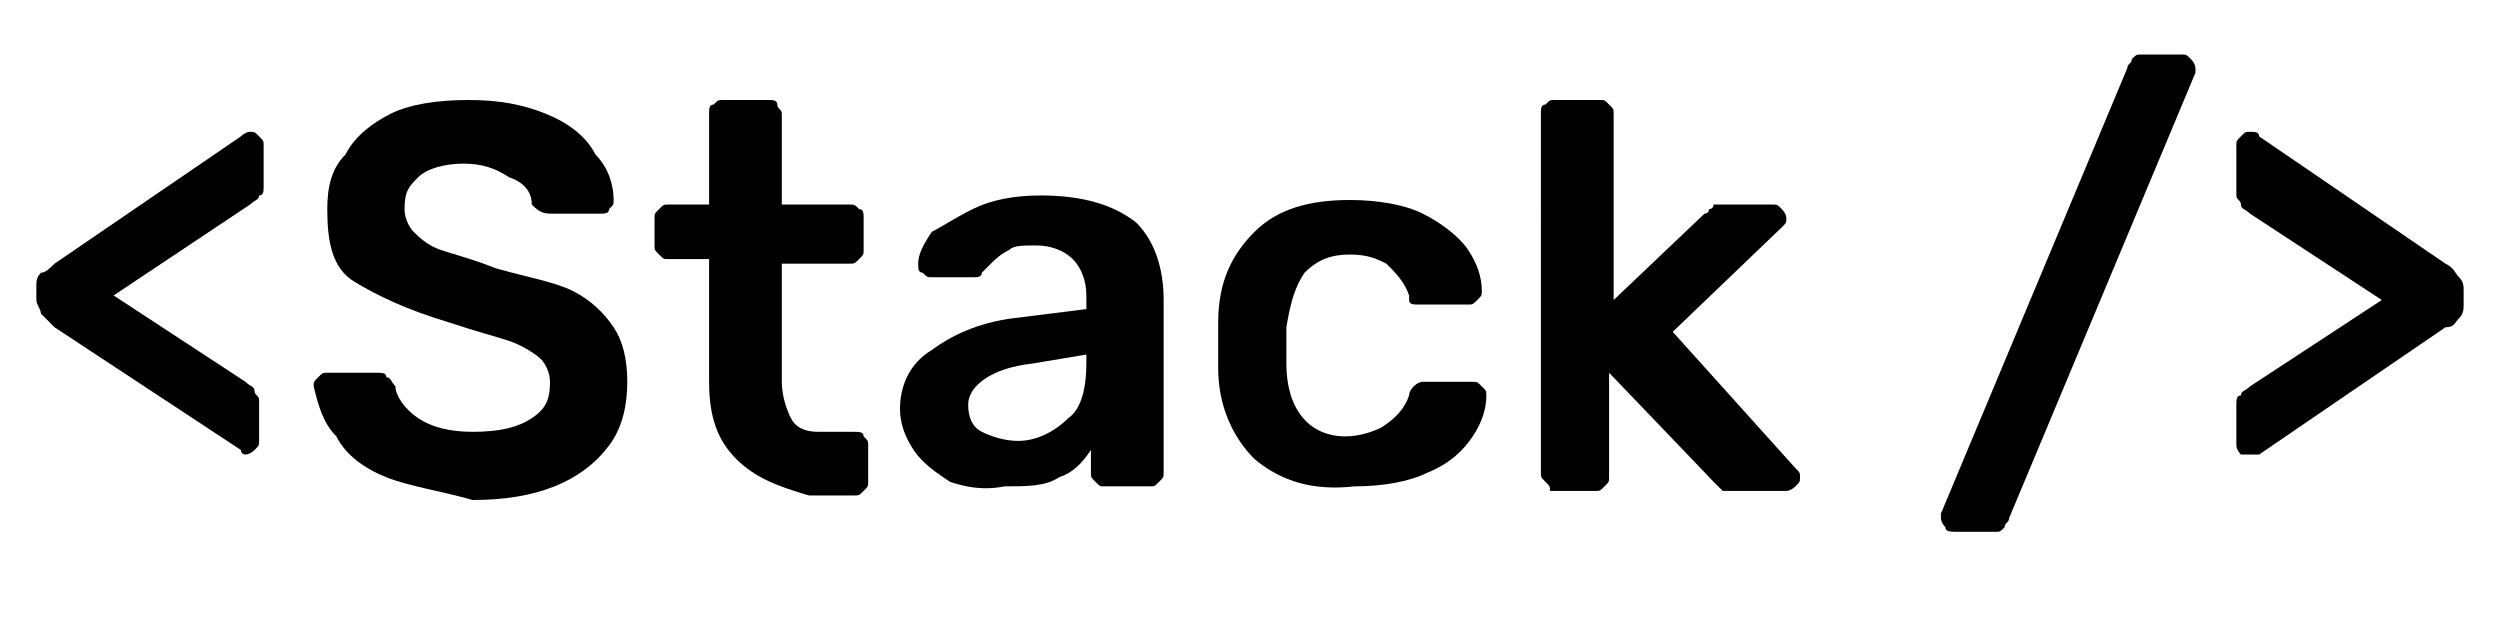<?xml version="1.0" encoding="utf-8"?>
<!-- Generator: Adobe Illustrator 25.2.0, SVG Export Plug-In . SVG Version: 6.00 Build 0)  -->
<svg version="1.1" id="Layer_1" xmlns="http://www.w3.org/2000/svg" xmlns:xlink="http://www.w3.org/1999/xlink" x="0px" y="0px"
	 viewBox="0 0 55 14" style="enable-background:new 0 0 55 14;" xml:space="preserve">
<g>
	<path d="M5.3,9.9L1.2,7.2C1.1,7.1,1,7,0.9,6.9C0.9,6.8,0.8,6.7,0.8,6.6V6.3c0-0.1,0-0.2,0.1-0.3C1,6,1.1,5.9,1.2,5.8L5.3,3
		C5.3,3,5.4,2.9,5.5,2.9c0.1,0,0.1,0,0.2,0.1s0.1,0.1,0.1,0.2v0.9c0,0.1,0,0.2-0.1,0.2c0,0.1-0.1,0.1-0.2,0.2L2.5,6.5l2.9,1.9
		c0.1,0.1,0.2,0.1,0.2,0.2c0,0.1,0.1,0.1,0.1,0.2v0.9c0,0.1,0,0.1-0.1,0.2c0,0-0.1,0.1-0.2,0.1C5.4,10,5.3,10,5.3,9.9z"/>
	<path d="M8.5,10.5C8,10.3,7.6,10,7.4,9.6C7.1,9.3,7,8.9,6.9,8.5c0-0.1,0-0.1,0.1-0.2s0.1-0.1,0.2-0.1h1.1c0.1,0,0.2,0,0.2,0.1
		c0.1,0,0.1,0.1,0.2,0.2C8.7,8.7,8.9,9,9.2,9.2c0.3,0.2,0.7,0.3,1.2,0.3c0.6,0,1-0.1,1.3-0.3c0.3-0.2,0.4-0.4,0.4-0.8
		c0-0.2-0.1-0.4-0.2-0.5s-0.4-0.3-0.7-0.4s-0.7-0.2-1.3-0.4C8.9,6.8,8.3,6.5,7.8,6.2S7.2,5.3,7.2,4.6c0-0.5,0.1-0.9,0.4-1.2
		C7.8,3,8.2,2.7,8.6,2.5s1-0.3,1.7-0.3c0.7,0,1.2,0.1,1.7,0.3c0.5,0.2,0.9,0.5,1.1,0.9c0.3,0.3,0.4,0.7,0.4,1c0,0.1,0,0.1-0.1,0.2
		c0,0.1-0.1,0.1-0.2,0.1h-1.1c-0.2,0-0.3-0.1-0.4-0.2c0-0.3-0.2-0.5-0.5-0.6c-0.3-0.2-0.6-0.3-1-0.3c-0.4,0-0.8,0.1-1,0.3
		S8.9,4.2,8.9,4.6c0,0.2,0.1,0.4,0.2,0.5s0.3,0.3,0.6,0.4s0.7,0.2,1.2,0.4c0.7,0.2,1.3,0.3,1.7,0.5c0.4,0.2,0.7,0.5,0.9,0.8
		c0.2,0.3,0.3,0.7,0.3,1.2c0,0.5-0.1,1-0.4,1.4s-0.7,0.7-1.2,0.9c-0.5,0.2-1.1,0.3-1.8,0.3C9.7,10.8,9,10.7,8.5,10.5z"/>
	<path d="M16.2,10.1c-0.4-0.4-0.6-0.9-0.6-1.7V5.7h-0.9c-0.1,0-0.1,0-0.2-0.1c-0.1-0.1-0.1-0.1-0.1-0.2V4.8c0-0.1,0-0.1,0.1-0.2
		c0.1-0.1,0.1-0.1,0.2-0.1h0.9v-2c0-0.1,0-0.2,0.1-0.2c0.1-0.1,0.1-0.1,0.2-0.1h1c0.1,0,0.2,0,0.2,0.1s0.1,0.1,0.1,0.2v2h1.5
		c0.1,0,0.1,0,0.2,0.1C19,4.6,19,4.7,19,4.8v0.7c0,0.1,0,0.1-0.1,0.2c-0.1,0.1-0.1,0.1-0.2,0.1h-1.5v2.6c0,0.3,0.1,0.6,0.2,0.8
		s0.3,0.3,0.6,0.3h0.8c0.1,0,0.2,0,0.2,0.1c0.1,0.1,0.1,0.1,0.1,0.2v0.8c0,0.1,0,0.1-0.1,0.2c-0.1,0.1-0.1,0.1-0.2,0.1h-1
		C17.1,10.7,16.6,10.5,16.2,10.1z"/>
	<path d="M20.9,10.6c-0.3-0.2-0.6-0.4-0.8-0.7S19.8,9.3,19.8,9c0-0.5,0.2-1,0.7-1.3c0.4-0.3,1-0.6,1.8-0.7l1.6-0.2V6.5
		c0-0.3-0.1-0.6-0.3-0.8c-0.2-0.2-0.5-0.3-0.8-0.3c-0.3,0-0.5,0-0.6,0.1c-0.2,0.1-0.3,0.2-0.4,0.3c-0.1,0.1-0.2,0.2-0.2,0.2
		c0,0.1-0.1,0.1-0.2,0.1h-0.9c-0.1,0-0.1,0-0.2-0.1c-0.1,0-0.1-0.1-0.1-0.2c0-0.2,0.1-0.4,0.3-0.7C20.7,5,21,4.8,21.4,4.6
		c0.4-0.2,0.9-0.3,1.5-0.3c0.9,0,1.6,0.2,2.1,0.6c0.4,0.4,0.6,1,0.6,1.7v3.8c0,0.1,0,0.1-0.1,0.2c-0.1,0.1-0.1,0.1-0.2,0.1h-1
		c-0.1,0-0.1,0-0.2-0.1c-0.1-0.1-0.1-0.1-0.1-0.2V9.9c-0.2,0.3-0.4,0.5-0.7,0.6c-0.3,0.2-0.7,0.2-1.2,0.2
		C21.6,10.8,21.2,10.7,20.9,10.6z M23.5,9.2C23.8,9,23.9,8.5,23.9,8V7.8l-1.2,0.2c-0.9,0.1-1.4,0.5-1.4,0.9c0,0.3,0.1,0.5,0.3,0.6
		c0.2,0.1,0.5,0.2,0.8,0.2C22.8,9.7,23.2,9.5,23.5,9.2z"/>
	<path d="M27.6,10.1c-0.5-0.5-0.8-1.2-0.8-2l0-0.5l0-0.5c0-0.9,0.3-1.5,0.8-2c0.5-0.5,1.2-0.7,2.1-0.7c0.6,0,1.2,0.1,1.6,0.3
		c0.4,0.2,0.8,0.5,1,0.8c0.2,0.3,0.3,0.6,0.3,0.9c0,0.1,0,0.1-0.1,0.2c-0.1,0.1-0.1,0.1-0.2,0.1h-1.1c-0.1,0-0.2,0-0.2-0.1
		S31,6.6,31,6.5c-0.1-0.3-0.3-0.5-0.5-0.7c-0.2-0.1-0.4-0.2-0.8-0.2c-0.4,0-0.7,0.1-1,0.4c-0.2,0.3-0.3,0.6-0.4,1.2l0,0.4l0,0.4
		c0,1,0.5,1.6,1.3,1.6c0.3,0,0.6-0.1,0.8-0.2C30.7,9.2,30.9,9,31,8.7c0-0.1,0.1-0.2,0.1-0.2c0,0,0.1-0.1,0.2-0.1h1.1
		c0.1,0,0.1,0,0.2,0.1c0.1,0.1,0.1,0.1,0.1,0.2c0,0.3-0.1,0.6-0.3,0.9s-0.5,0.6-1,0.8c-0.4,0.2-1,0.3-1.6,0.3
		C28.9,10.8,28.2,10.6,27.6,10.1z"/>
	<path d="M34,10.6c-0.1-0.1-0.1-0.1-0.1-0.2V2.5c0-0.1,0-0.2,0.1-0.2c0.1-0.1,0.1-0.1,0.2-0.1h1c0.1,0,0.1,0,0.2,0.1
		c0.1,0.1,0.1,0.1,0.1,0.2v4.1l2-1.9c0,0,0.1,0,0.1-0.1c0.1,0,0.1-0.1,0.1-0.1s0.1,0,0.2,0h1.1c0.1,0,0.1,0,0.2,0.1
		c0,0,0.1,0.1,0.1,0.2c0,0.1,0,0.1-0.1,0.2l-2.4,2.3l2.7,3c0.1,0.1,0.1,0.1,0.1,0.2c0,0.1,0,0.1-0.1,0.2c0,0-0.1,0.1-0.2,0.1h-1.2
		c-0.1,0-0.2,0-0.2,0s-0.1-0.1-0.2-0.2l-2.3-2.4v2.3c0,0.1,0,0.1-0.1,0.2c-0.1,0.1-0.1,0.1-0.2,0.1h-1C34.1,10.7,34.1,10.7,34,10.6z
		"/>
	<path d="M42.8,11.6c0,0-0.1-0.1-0.1-0.2c0,0,0-0.1,0-0.1l4.1-9.8c0-0.1,0.1-0.1,0.1-0.2c0.1-0.1,0.1-0.1,0.2-0.1H48
		c0.1,0,0.1,0,0.2,0.1c0,0,0.1,0.1,0.1,0.2c0,0,0,0.1,0,0.1l-4.1,9.8c0,0.1-0.1,0.1-0.1,0.2c-0.1,0.1-0.1,0.1-0.2,0.1h-0.8
		C42.9,11.7,42.8,11.7,42.8,11.6z"/>
	<path d="M49.3,10c0,0-0.1-0.1-0.1-0.2V8.9c0-0.1,0-0.2,0.1-0.2c0-0.1,0.1-0.1,0.2-0.2l2.9-1.9l-2.9-1.9c-0.1-0.1-0.2-0.1-0.2-0.2
		s-0.1-0.1-0.1-0.2V3.2c0-0.1,0-0.1,0.1-0.2s0.1-0.1,0.2-0.1c0.1,0,0.2,0,0.2,0.1l4.1,2.8C54,5.9,54,6,54.1,6.1
		c0.1,0.1,0.1,0.2,0.1,0.3v0.3c0,0.1,0,0.2-0.1,0.3s-0.1,0.2-0.3,0.2l-4.1,2.8C49.7,10,49.6,10,49.5,10C49.5,10,49.4,10,49.3,10z"/>
</g>
</svg>
